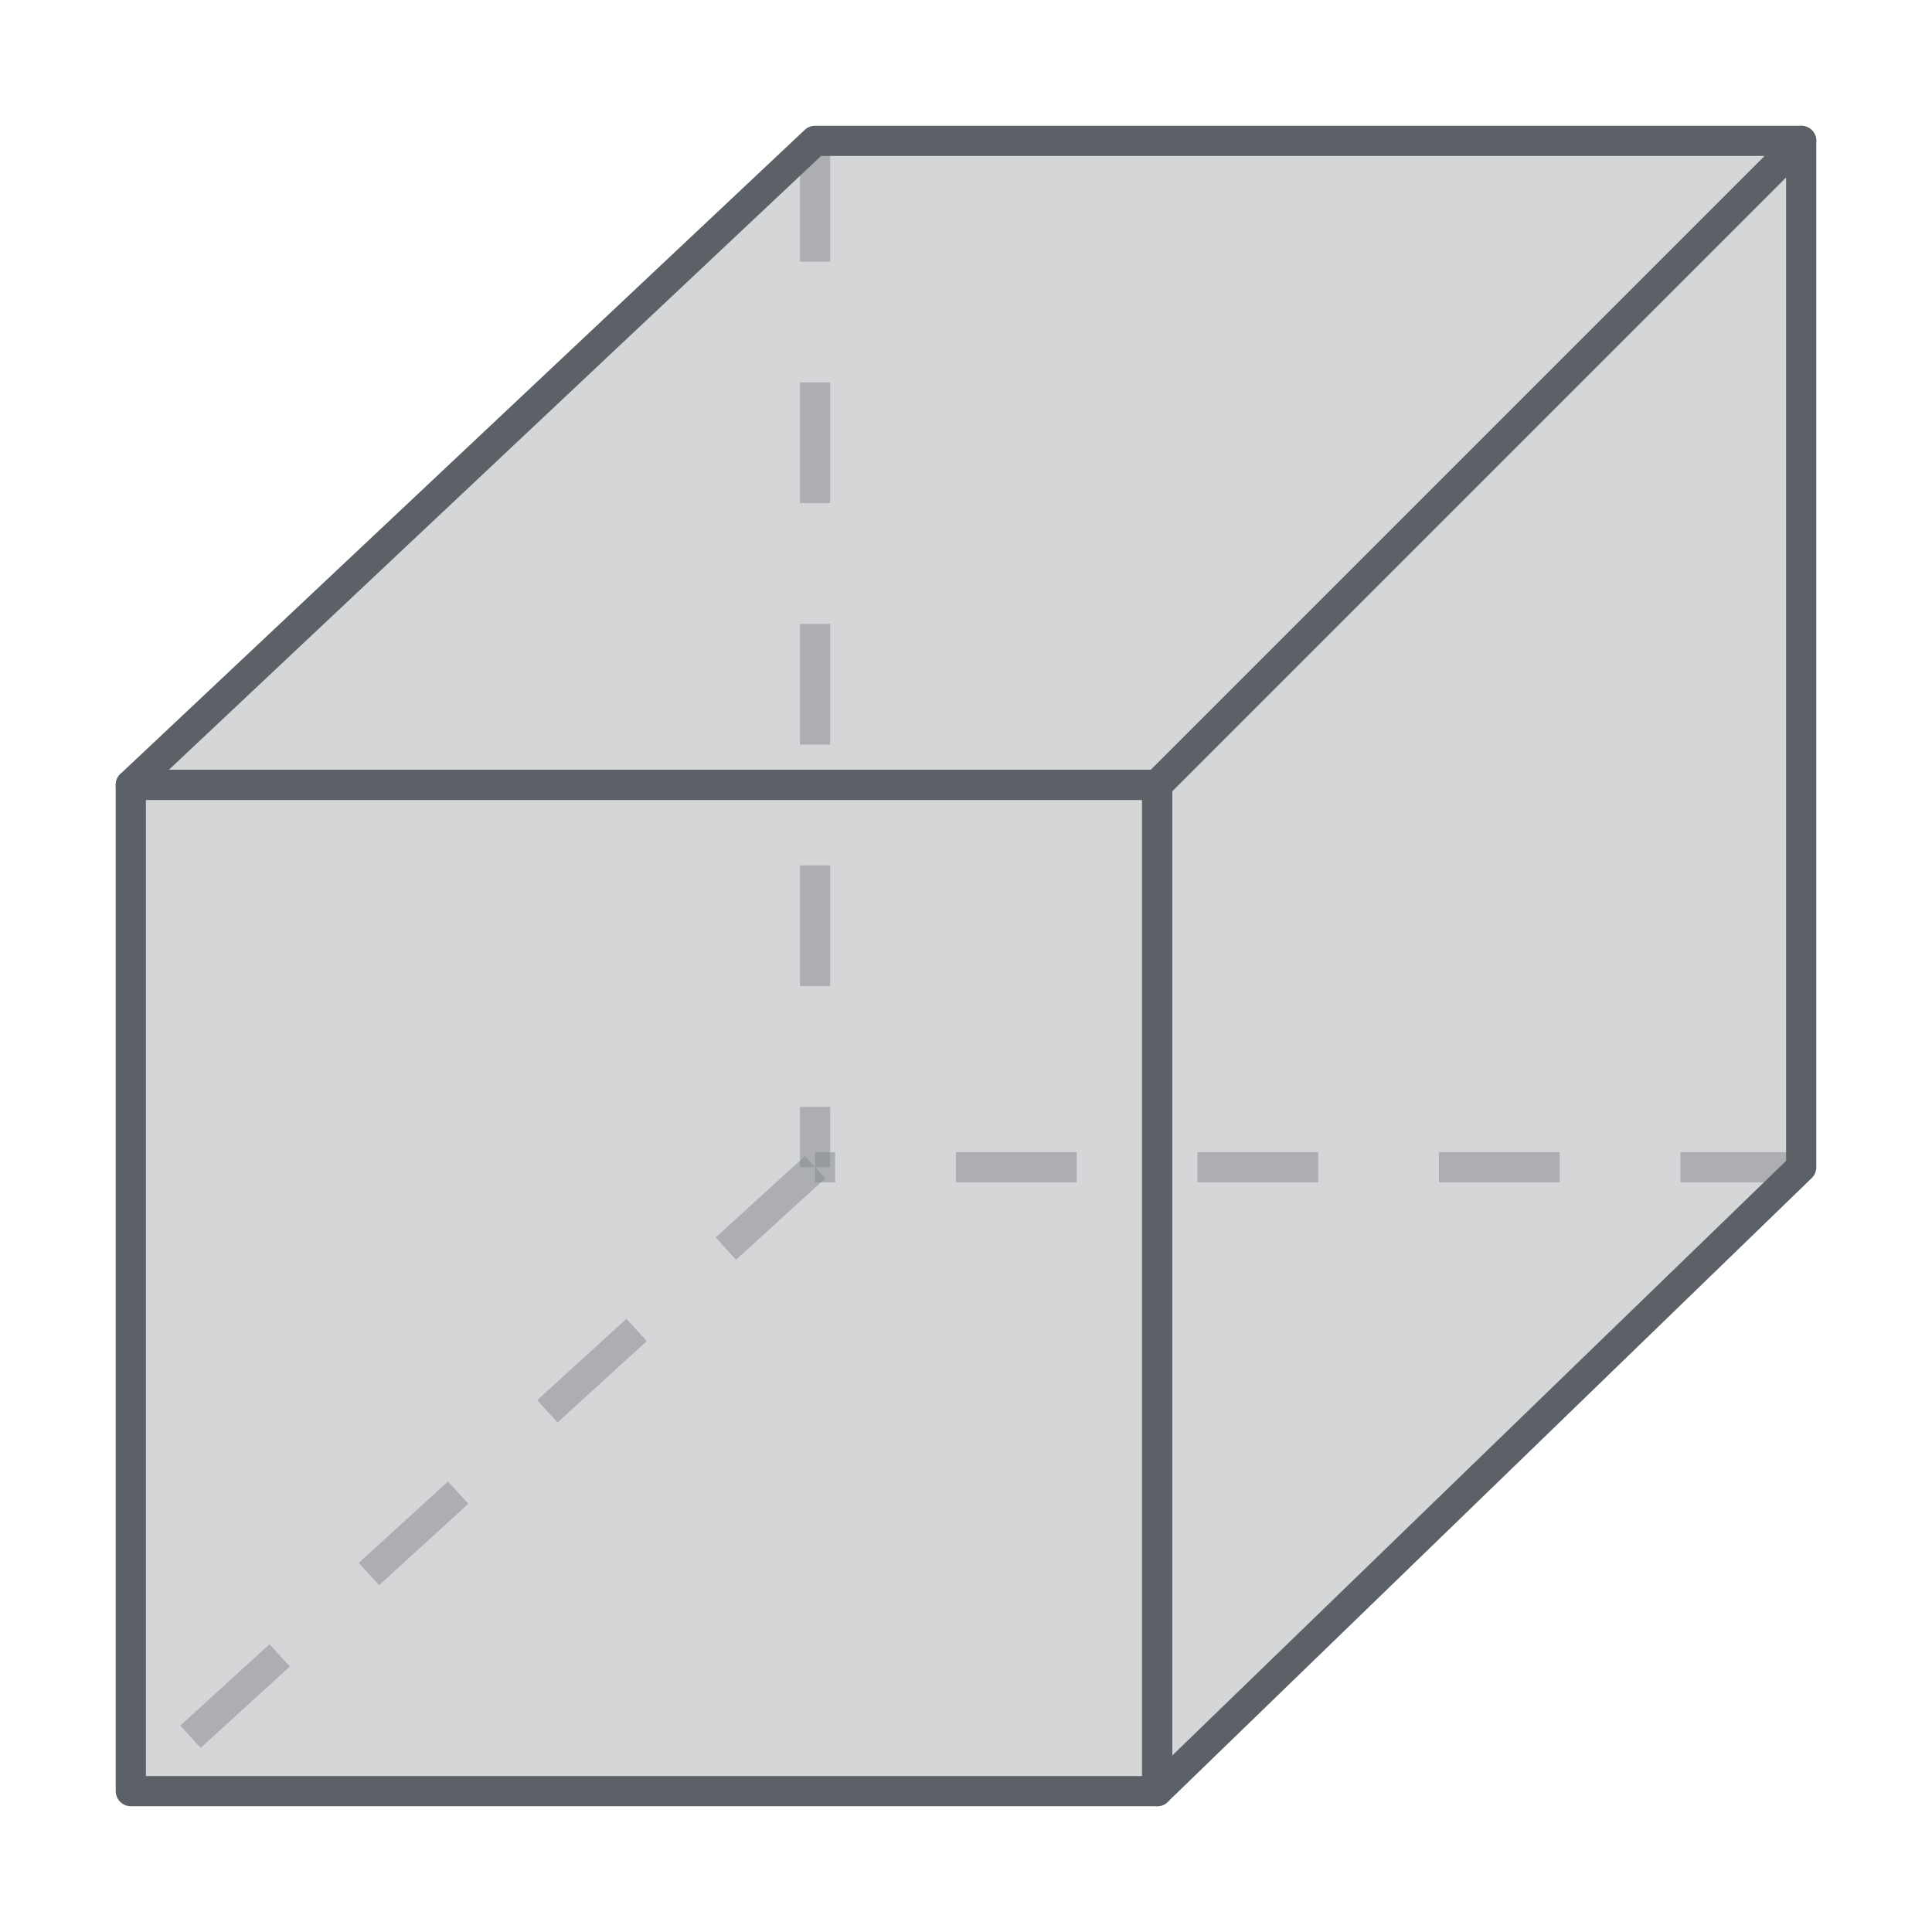 <svg id="Ebene_1" data-name="Ebene 1" xmlns="http://www.w3.org/2000/svg" width="96" height="96" viewBox="0 0 96 96">
  <defs>
    <style>
      .border-thin, .border-thin--transparent--dashed {
        fill: none;
        stroke: #5b6166;
        stroke-width: 1.5px;
      }

      .border-thin--transparent--dashed {
        stroke-miterlimit: 10;
        stroke-dasharray: 6;
      }

      .border-thin--transparent--dashed, .transparent-medium {
        opacity: 0.5;
      }

      .transparent-medium {
        fill: #acafb2;
      }

      .border-thin {
        stroke-linejoin: round;
      }
    </style>
  </defs>
  <g id="actIsometric">
    <g>
      <path class="border-thin--transparent--dashed" d="M40.5,7V58"/>
      <line class="border-thin--transparent--dashed" x1="89.5" y1="58" x2="40.5" y2="58"/>
      <line class="border-thin--transparent--dashed" x1="40.5" y1="58" x2="6.5" y2="89"/>
    </g>
    <g>
      <rect class="transparent-medium" x="6.5" y="39" width="51" height="50"/>
      <path class="transparent-medium" d="M57.5,39l32-32V58l-32,31Z"/>
      <polygon class="transparent-medium" points="6.5 39 57.5 39 89.5 7 40.5 7 6.5 39"/>
    </g>
    <g>
      <rect class="border-thin" x="6.5" y="39" width="51" height="50"/>
      <path class="border-thin" d="M57.5,39l32-32V58l-32,31Z"/>
      <polygon class="border-thin" points="6.5 39 57.5 39 89.5 7 40.5 7 6.5 39"/>
    </g>
  </g>
</svg>
